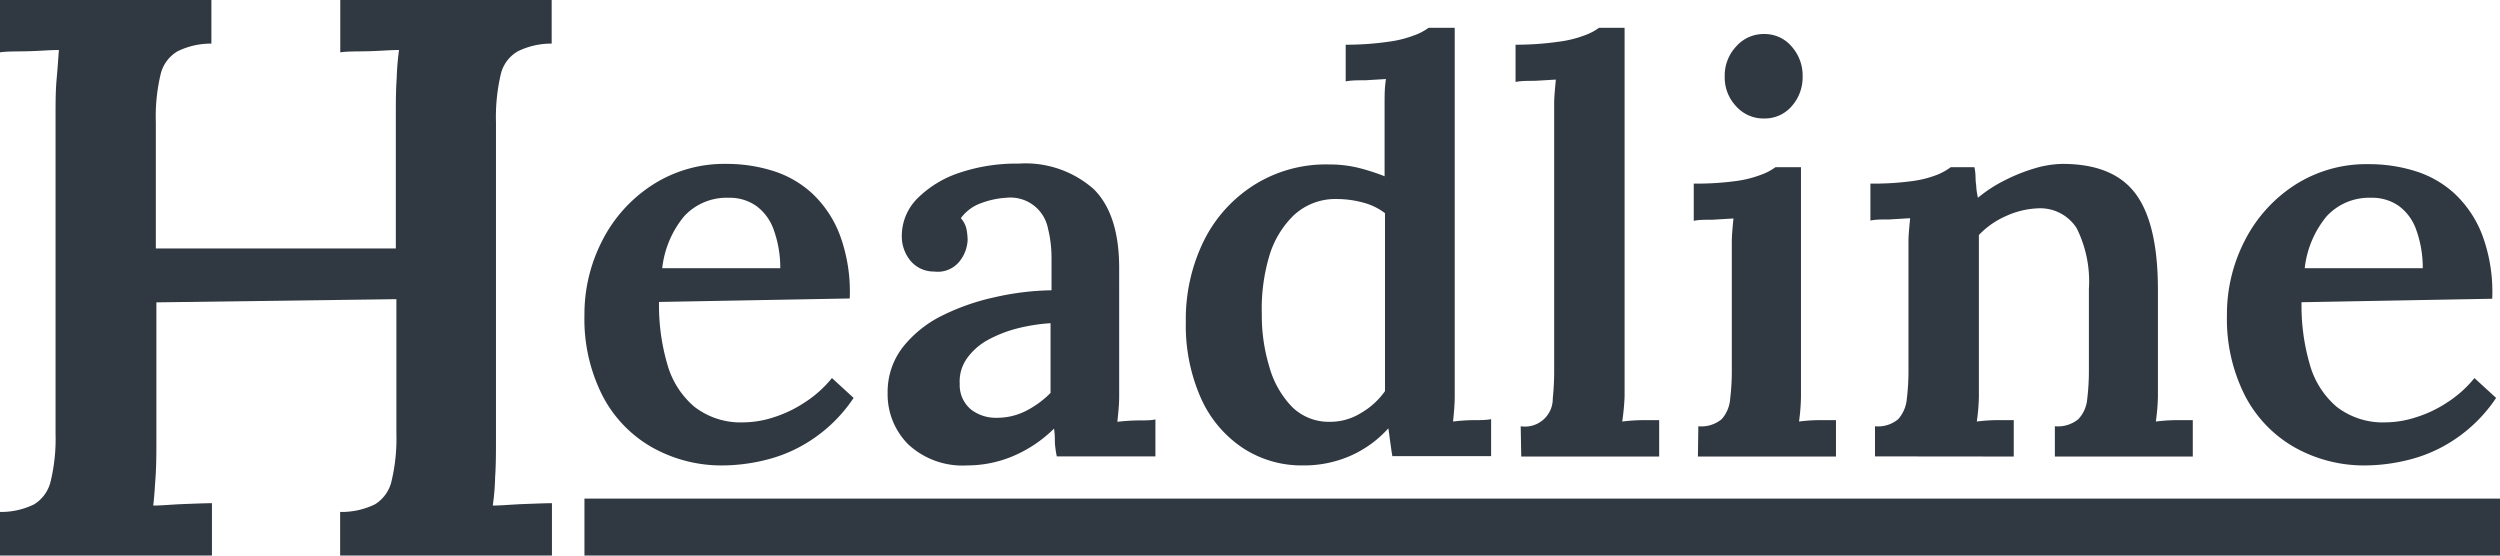 <svg xmlns="http://www.w3.org/2000/svg" viewBox="0 0 180 40"><defs><style>.cls-1{fill:#303841;}</style></defs><g id="Layer_2" data-name="Layer 2"><g id="Layer_1-2" data-name="Layer 1"><g id="logo-dark"><rect class="cls-1" x="42.08" y="35.9" width="137.92" height="4.1"/><path class="cls-1" d="M0,40V36.86a5.39,5.39,0,0,0,2.46-.55,2.66,2.66,0,0,0,1.2-1.71A13.1,13.1,0,0,0,4,31.2V8.4c0-1,0-1.87.08-2.74S4.2,4.1,4.24,3.6c-.65,0-1.4.07-2.24.09s-1.5,0-2,.08V0H15.22V3.14a5.45,5.45,0,0,0-2.43.55,2.62,2.62,0,0,0-1.23,1.68,13.12,13.12,0,0,0-.34,3.43v9.09H28.5V8.4c0-1,0-1.87.06-2.74a19.67,19.67,0,0,1,.17-2.06c-.65,0-1.39.07-2.23.09s-1.51,0-2,.08V0H39.72V3.14a5.45,5.45,0,0,0-2.43.55,2.6,2.6,0,0,0-1.24,1.68,13.57,13.57,0,0,0-.34,3.43V31.49c0,1,0,2-.06,2.85a17.07,17.07,0,0,1-.17,2.06c.65,0,1.4-.08,2.26-.11s1.52-.06,2-.06V40H24.49V36.86A5.47,5.47,0,0,0,27,36.31a2.66,2.66,0,0,0,1.2-1.71,13.17,13.17,0,0,0,.34-3.4V21.54l-17.28.23v9.72c0,1,0,2-.06,2.85s-.1,1.57-.17,2.06c.65,0,1.39-.08,2.23-.11s1.51-.06,2-.06V40Z"/><path class="cls-1" d="M52.14,33.51a10.21,10.21,0,0,1-5.24-1.33,9.05,9.05,0,0,1-3.55-3.75,12.18,12.18,0,0,1-1.27-5.74,11.55,11.55,0,0,1,1.27-5.34,10.34,10.34,0,0,1,3.57-4A9.53,9.53,0,0,1,52.3,11.8a11.1,11.1,0,0,1,3.31.49,7.45,7.45,0,0,1,2.86,1.63,8,8,0,0,1,2,3,11.77,11.77,0,0,1,.71,4.57l-13.73.25a15.11,15.11,0,0,0,.59,4.46A6.19,6.19,0,0,0,50,29.29a5.44,5.44,0,0,0,3.56,1.12,7.2,7.2,0,0,0,2.1-.35A8.87,8.87,0,0,0,57.9,29a8.26,8.26,0,0,0,2-1.78l1.56,1.43a10.75,10.75,0,0,1-3,3,10.43,10.43,0,0,1-3.27,1.45A13.1,13.1,0,0,1,52.14,33.51Zm-4.46-14.2h8.5a8.1,8.1,0,0,0-.47-2.76,3.6,3.6,0,0,0-1.24-1.71,3.32,3.32,0,0,0-2-.6,4.16,4.16,0,0,0-3.21,1.33A7.08,7.08,0,0,0,47.68,19.31Z"/><path class="cls-1" d="M76.09,32.86a7,7,0,0,1-.14-1c0-.29,0-.62-.06-1a9.41,9.41,0,0,1-3,2,8.49,8.49,0,0,1-3.25.65A5.74,5.74,0,0,1,65.4,32a5.09,5.09,0,0,1-1.49-3.71A5.25,5.25,0,0,1,65,25a8.3,8.3,0,0,1,2.78-2.25,16.23,16.23,0,0,1,3.8-1.34,19.68,19.68,0,0,1,4.13-.51V18.61a8.8,8.8,0,0,0-.26-2.18,2.75,2.75,0,0,0-3-2.19,6.07,6.07,0,0,0-1.82.39,3.06,3.06,0,0,0-1.45,1.08,1.71,1.71,0,0,1,.41.8,4.57,4.57,0,0,1,.08.76,2.65,2.65,0,0,1-.57,1.53,2,2,0,0,1-1.84.75,2.18,2.18,0,0,1-1.7-.77A2.75,2.75,0,0,1,64.93,17a3.81,3.81,0,0,1,1.12-2.71,7.68,7.68,0,0,1,3-1.84,12.87,12.87,0,0,1,4.29-.67,7.42,7.42,0,0,1,5.4,1.83c1.25,1.23,1.87,3.19,1.84,5.88V22.1c0,.78,0,1.55,0,2.33s0,1.64,0,2.59c0,.41,0,.92,0,1.53s-.07,1.22-.13,1.82a14.72,14.72,0,0,1,1.5-.1c.5,0,.92,0,1.24-.07v2.66Zm-.45-9.59a13,13,0,0,0-2.41.38,9.28,9.28,0,0,0-2.13.84,4.47,4.47,0,0,0-1.49,1.33,2.85,2.85,0,0,0-.51,1.81,2.28,2.28,0,0,0,.82,1.86,2.9,2.9,0,0,0,1.8.59,4.59,4.59,0,0,0,2.14-.49,6.89,6.89,0,0,0,1.78-1.3v-5Z"/><path class="cls-1" d="M93.83,33.51a7.72,7.72,0,0,1-4.37-1.27,8.42,8.42,0,0,1-3-3.59,12.86,12.86,0,0,1-1.08-5.47,12.78,12.78,0,0,1,1.31-5.87,10,10,0,0,1,3.62-4,9.7,9.7,0,0,1,5.33-1.47,8.91,8.91,0,0,1,2.23.26,15,15,0,0,1,1.82.59V9c0-.41,0-.91,0-1.51s0-1.2.1-1.8l-1.49.09c-.56,0-1,0-1.41.08V3.22A21.1,21.1,0,0,0,100,3a8,8,0,0,0,1.86-.47,3.94,3.94,0,0,0,1-.53h1.88V27c0,.41,0,.92,0,1.53s-.06,1.22-.12,1.82a13.38,13.38,0,0,1,1.45-.1c.51,0,.94,0,1.29-.07v2.66h-7.11c-.06-.33-.1-.66-.15-1s-.08-.66-.14-1a8,8,0,0,1-2.78,2A8.3,8.3,0,0,1,93.83,33.51Zm1.92-3.14A4.19,4.19,0,0,0,98,29.73a5.42,5.42,0,0,0,1.72-1.57c0-.38,0-.77,0-1.16V25.8l0-10.45a4.37,4.37,0,0,0-1.56-.76,7.23,7.23,0,0,0-1.92-.26,4.38,4.38,0,0,0-3.12,1.2,6.78,6.78,0,0,0-1.76,3,13.35,13.35,0,0,0-.51,4.08,12.71,12.71,0,0,0,.53,3.76A6.82,6.82,0,0,0,93,29.27,3.77,3.77,0,0,0,95.75,30.37Z"/><path class="cls-1" d="M109.49,30.69a2,2,0,0,0,2.31-2,19.21,19.21,0,0,0,.1-2.12V9c0-.46,0-1,0-1.53s.07-1.14.12-1.74l-1.51.09c-.54,0-1,0-1.39.08V3.22A21.75,21.75,0,0,0,112.25,3a8.09,8.09,0,0,0,1.88-.47,3.94,3.94,0,0,0,1-.53h1.84l0,25c0,.44,0,1,0,1.57a16.78,16.78,0,0,1-.17,1.78,13.37,13.37,0,0,1,1.44-.1l1.22,0v2.62h-9.93Z"/><path class="cls-1" d="M122.28,30.69a2.28,2.28,0,0,0,1.68-.51,2.45,2.45,0,0,0,.61-1.45,16.76,16.76,0,0,0,.12-2.12V19c0-.46,0-1,0-1.53s.06-1.14.12-1.74l-1.51.09c-.55,0-1,0-1.35.08V13.22a21.18,21.18,0,0,0,3-.18,8,8,0,0,0,1.88-.47,3.94,3.94,0,0,0,1-.53h1.84V27c0,.44,0,1,0,1.57a14.58,14.58,0,0,1-.14,1.78,12,12,0,0,1,1.41-.1l1.25,0v2.62h-9.94ZM127,8.53a2.62,2.62,0,0,1-2-.88,3,3,0,0,1-.82-2.14A3.05,3.05,0,0,1,125,3.35a2.62,2.62,0,0,1,2-.9,2.55,2.55,0,0,1,2,.9,3.15,3.15,0,0,1,.79,2.16A3.14,3.14,0,0,1,129,7.65,2.55,2.55,0,0,1,127,8.53Z"/><path class="cls-1" d="M135,32.86V30.69a2.24,2.24,0,0,0,1.67-.51,2.52,2.52,0,0,0,.62-1.45,16.76,16.76,0,0,0,.12-2.12V18.94c0-.49,0-1,0-1.55s.07-1.1.12-1.68l-1.49.09c-.56,0-1,0-1.37.08V13.22a20.84,20.84,0,0,0,3-.18,7.69,7.69,0,0,0,1.84-.47,4.39,4.39,0,0,0,.94-.53h1.71a3.82,3.82,0,0,1,.08.74,4.15,4.15,0,0,0,.05.59q0,.3.12.87a9.9,9.9,0,0,1,1.9-1.24,12.69,12.69,0,0,1,2.19-.88,7.42,7.42,0,0,1,2-.32q3.67,0,5.27,2.16t1.6,6.9V27c0,.44,0,1,0,1.57a14.56,14.56,0,0,1-.15,1.78,13.37,13.37,0,0,1,1.43-.1l1.23,0v2.62h-9.93V30.69a2.32,2.32,0,0,0,1.69-.51,2.41,2.41,0,0,0,.64-1.45,16.76,16.76,0,0,0,.12-2.12l0-5.79a8.59,8.59,0,0,0-.88-4.39A3.11,3.11,0,0,0,146.73,15a6.09,6.09,0,0,0-2.33.57,6,6,0,0,0-1.92,1.35c0,.32,0,.67,0,1V19l0,8c0,.44,0,1,0,1.57a14.56,14.56,0,0,1-.15,1.78,12.31,12.31,0,0,1,1.41-.1l1.25,0v2.62Z"/><path class="cls-1" d="M170.4,33.51a10.21,10.21,0,0,1-5.24-1.33,9.05,9.05,0,0,1-3.55-3.75,12.18,12.18,0,0,1-1.27-5.74,11.55,11.55,0,0,1,1.27-5.34,10.34,10.34,0,0,1,3.57-4,9.53,9.53,0,0,1,5.38-1.53,11.1,11.1,0,0,1,3.31.49,7.45,7.45,0,0,1,2.86,1.63,8,8,0,0,1,2,3,11.77,11.77,0,0,1,.71,4.57l-13.73.25a15.11,15.11,0,0,0,.59,4.46,6.19,6.19,0,0,0,1.94,3.07,5.44,5.44,0,0,0,3.56,1.12,7.2,7.2,0,0,0,2.1-.35A8.71,8.71,0,0,0,176.16,29a8.26,8.26,0,0,0,2-1.78l1.56,1.43a10.75,10.75,0,0,1-3,3,10.43,10.43,0,0,1-3.27,1.45A13.1,13.1,0,0,1,170.4,33.51Zm-4.46-14.2h8.5a8.1,8.1,0,0,0-.47-2.76,3.6,3.6,0,0,0-1.24-1.71,3.32,3.32,0,0,0-2-.6,4.16,4.16,0,0,0-3.21,1.33A7.08,7.08,0,0,0,165.94,19.31Z"/></g></g></g></svg>
